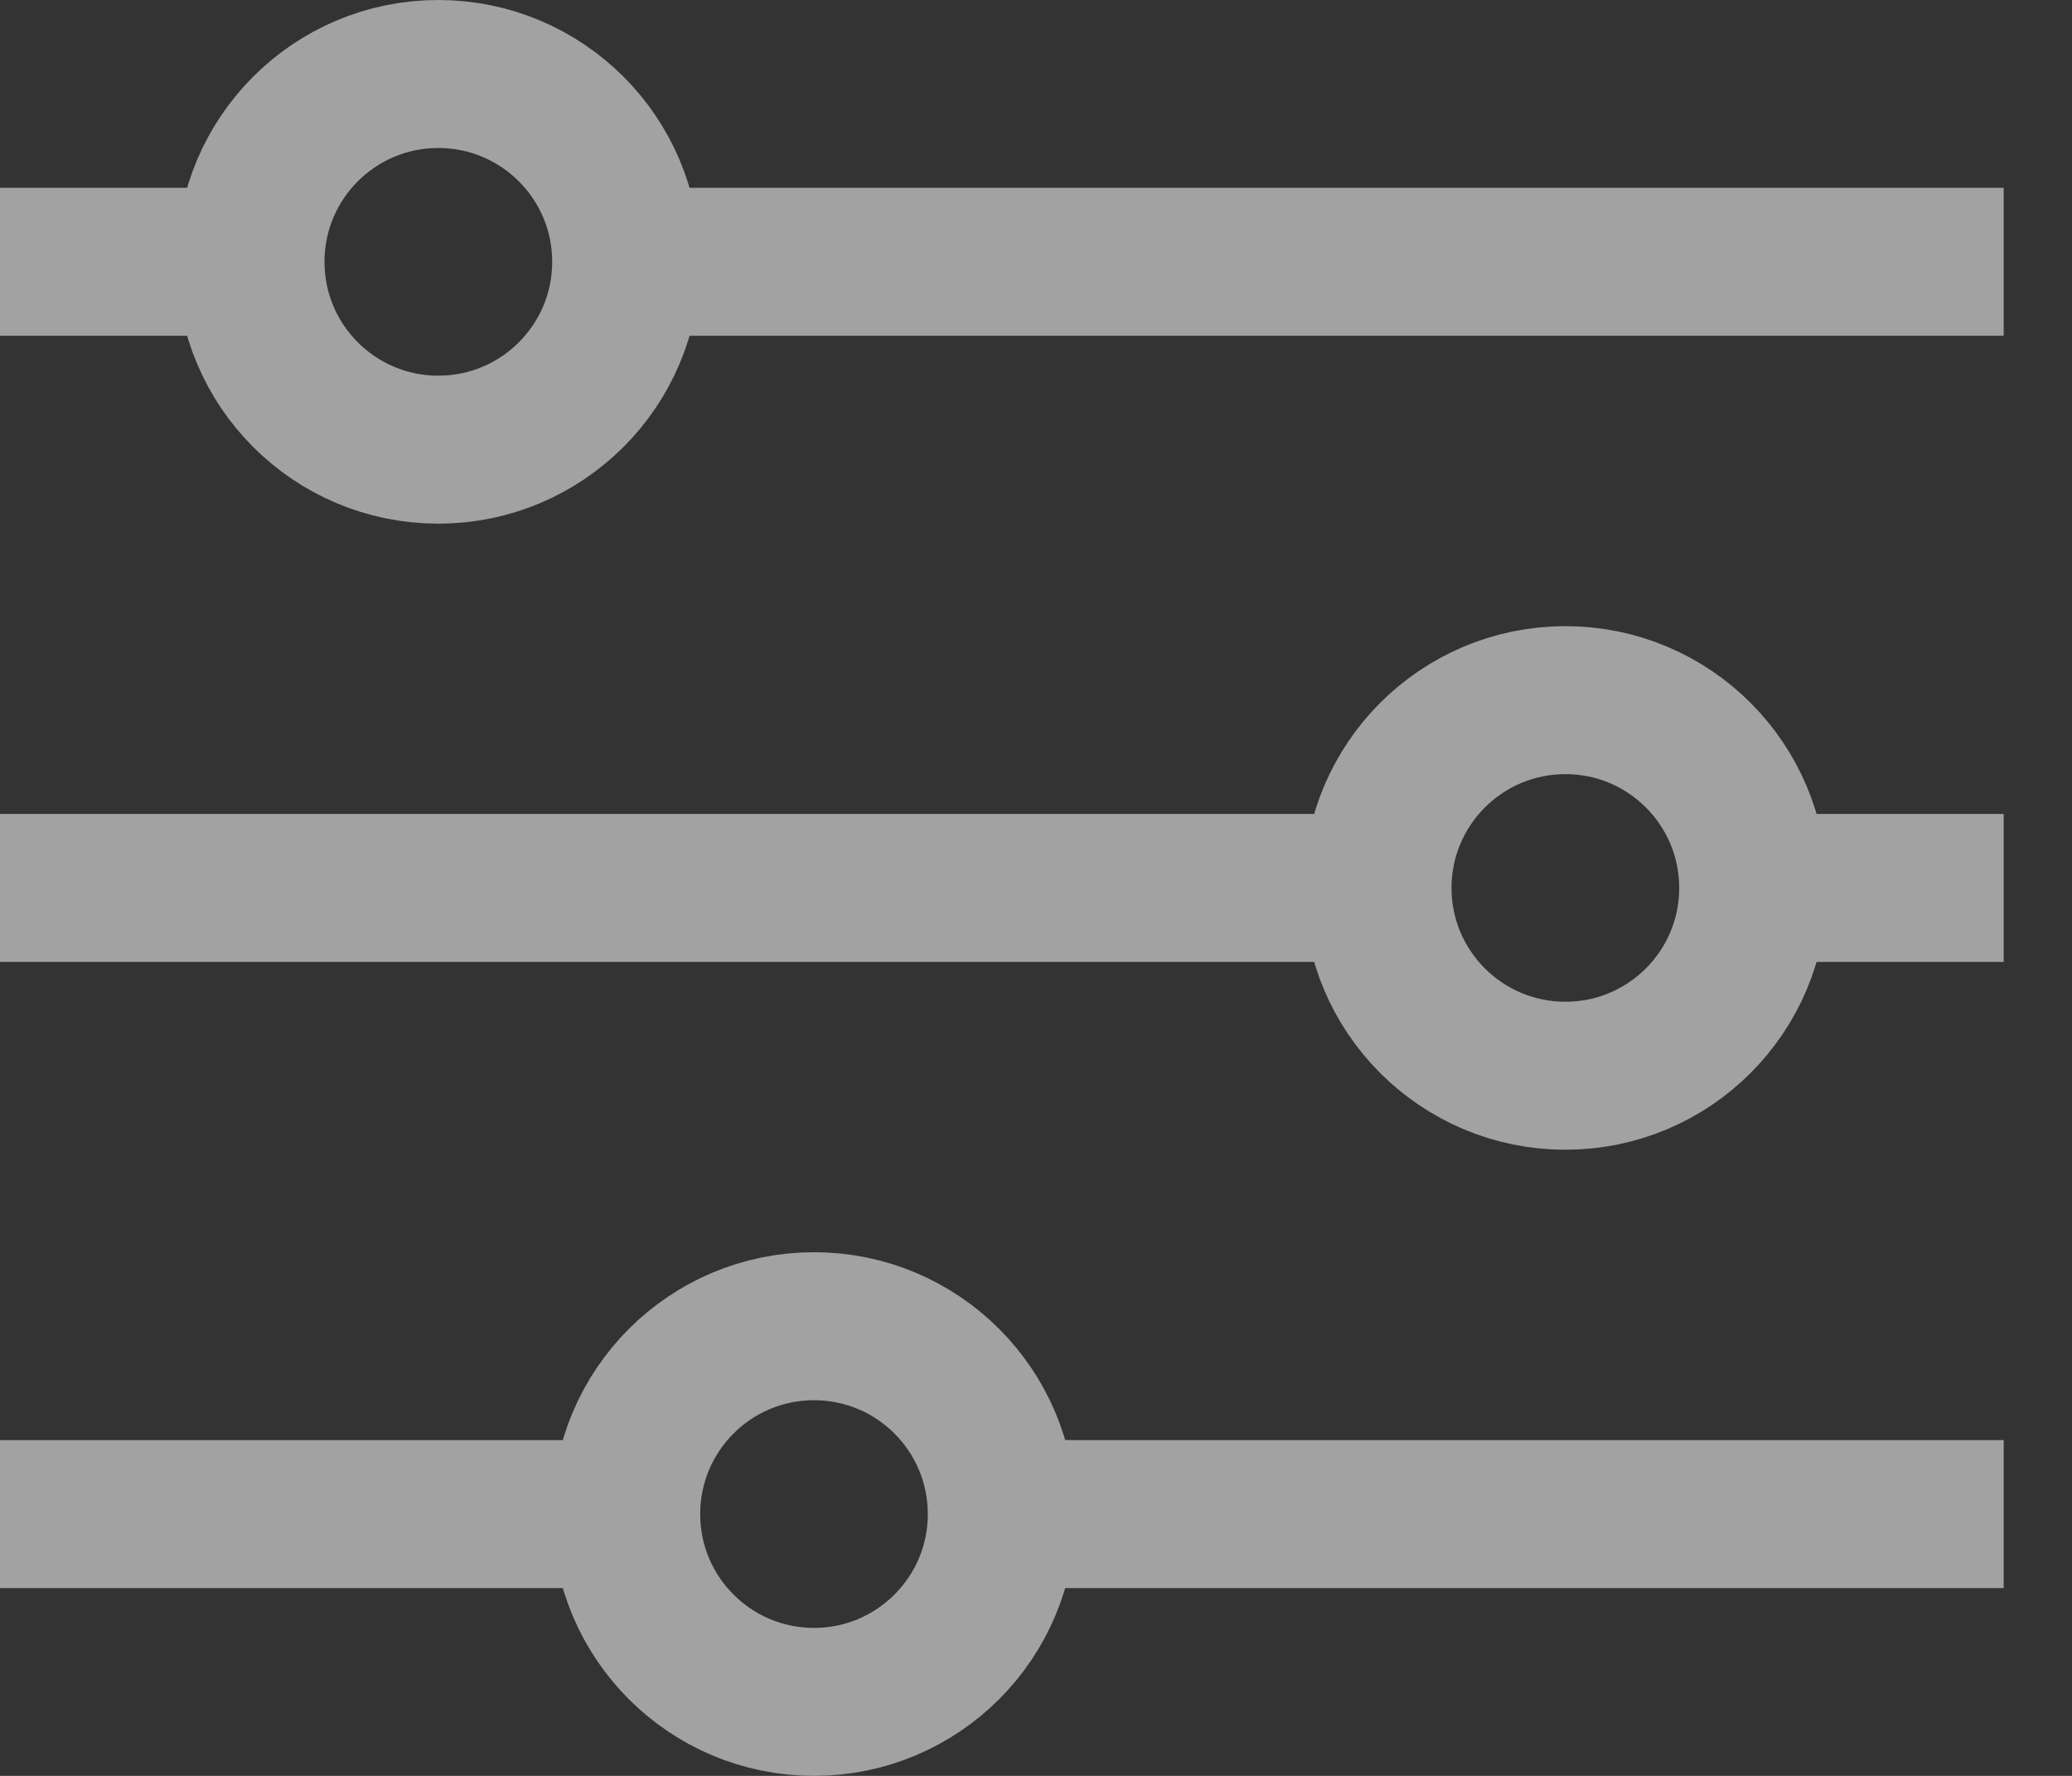 <svg width="28px" height="24px" viewBox="0 0 28 24" version="1.1" xmlns="http://www.w3.org/2000/svg" xmlns:xlink="http://www.w3.org/1999/xlink">
    <rect x="0" y="0" width="28" height="24" fill="#333333" stroke="none"/>
    <!-- Generator: Sketch 47.1 (45422) - http://www.bohemiancoding.com/sketch -->
    <desc>Created with Sketch.</desc>
    <defs></defs>
    <g id="Symbols" stroke="none" stroke-width="1" fill="none" fill-rule="evenodd">
        <g id="navigation-bar" transform="translate(-94, -12)">
            <g id="Settings" transform="translate(94, 13)">
                <path d="M8.461,2.538 L27.078,2.538 L8.461,2.538 Z" id="Fill-1" fill="#FFFFFF"></path>
                <path d="M8.462,2.538 L27.077,2.538" id="Stroke-2" stroke="#A2A2A2" stroke-width="2"></path>
                <path d="M-2.84217094e-14,2.538 L3.385,2.538 L-2.84217094e-14,2.538 Z" id="Fill-4" fill="#FFFFFF"></path>
                <path d="M-2.84217094e-14,2.538 L3.385,2.538" id="Stroke-5" stroke="#A2A2A2" stroke-width="2"></path>
                <path d="M23.692,11 L27.078,11 L23.692,11 Z" id="Fill-7" fill="#FFFFFF"></path>
                <path d="M23.692,11 L27.077,11" id="Stroke-8" stroke="#A2A2A2" stroke-width="2"></path>
                <path d="M-2.84217094e-14,11 L18.615,11 L-2.84217094e-14,11 Z" id="Fill-10" fill="#FFFFFF"></path>
                <path d="M-2.84217094e-14,11 L18.615,11" id="Stroke-11" stroke="#A2A2A2" stroke-width="2"></path>
                <path d="M13.539,19.462 L27.077,19.462 L13.539,19.462 Z" id="Fill-13" fill="#FFFFFF"></path>
                <path d="M13.538,19.462 L27.077,19.462" id="Stroke-14" stroke="#A2A2A2" stroke-width="2"></path>
                <path d="M-2.84217094e-14,19.462 L8.462,19.462 L-2.84217094e-14,19.462 Z" id="Fill-16" fill="#FFFFFF"></path>
                <g id="Group-25" transform="translate(-0, 0)" stroke="#A2A2A2" stroke-width="2">
                    <path d="M0,19.462 L8.462,19.462" id="Stroke-17"></path>
                    <path d="M8.462,2.538 C8.462,3.941 7.325,5.077 5.923,5.077 C4.521,5.077 3.385,3.941 3.385,2.538 C3.385,1.136 4.521,0 5.923,0 C7.325,0 8.462,1.136 8.462,2.538 Z" id="Stroke-19"></path>
                    <path d="M23.692,11 C23.692,12.402 22.556,13.538 21.154,13.538 C19.752,13.538 18.615,12.402 18.615,11 C18.615,9.598 19.752,8.462 21.154,8.462 C22.556,8.462 23.692,9.598 23.692,11 Z" id="Stroke-21"></path>
                    <path d="M13.538,19.462 C13.538,20.864 12.402,22 11,22 C9.598,22 8.462,20.864 8.462,19.462 C8.462,18.059 9.598,16.923 11,16.923 C12.402,16.923 13.538,18.059 13.538,19.462 Z" id="Stroke-23"></path>
                </g>
            </g>
        </g>
    </g>
</svg>